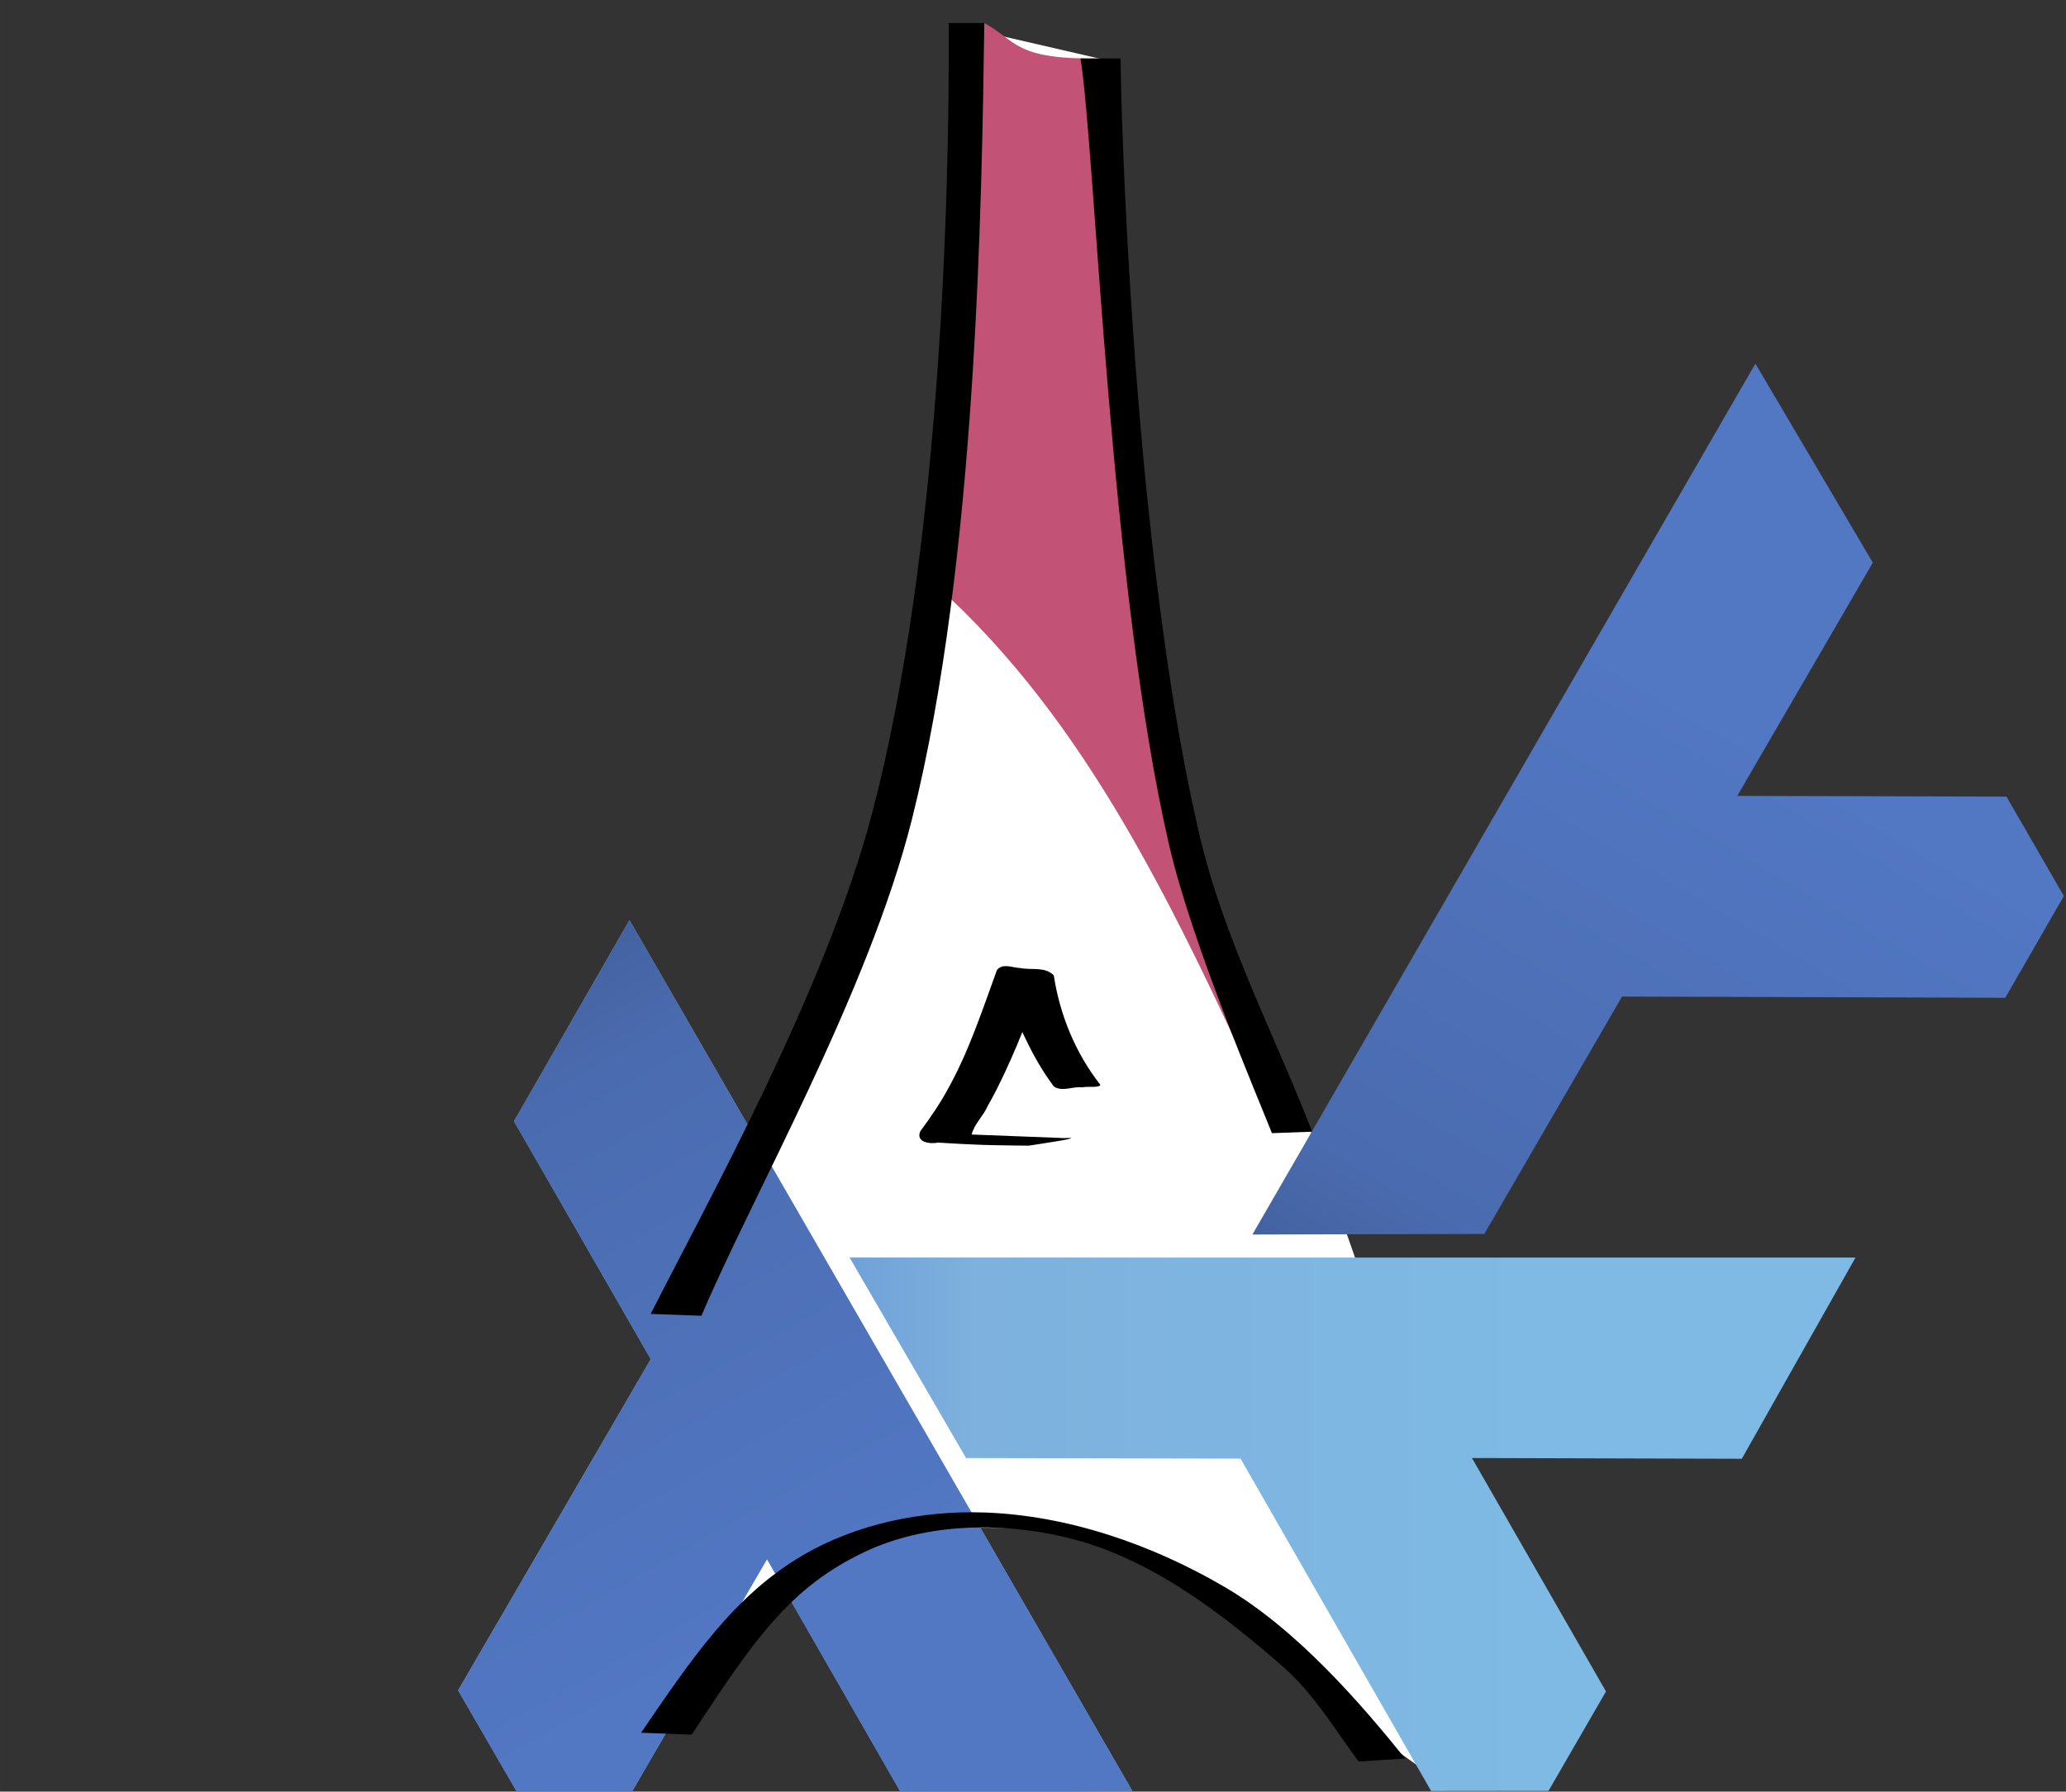 <svg width="535.032" height="464.094" viewBox="0 0 141.56 122.792" xml:space="preserve" xmlns:xlink="http://www.w3.org/1999/xlink" xmlns="http://www.w3.org/2000/svg"><rect x="0" y="0" width="141.56" height="122.792" fill="#333333" stroke="none"/><defs><linearGradient id="d"><stop style="stop-color:#699ad7;stop-opacity:1" offset="0"/><stop offset=".243" style="stop-color:#7eb1dd;stop-opacity:1"/><stop style="stop-color:#7ebae4;stop-opacity:1" offset="1"/></linearGradient><linearGradient id="c"><stop style="stop-color:#415e9a;stop-opacity:1" offset="0"/><stop offset=".232" style="stop-color:#4a6baf;stop-opacity:1"/><stop style="stop-color:#5277c3;stop-opacity:1" offset="1"/></linearGradient><linearGradient id="a"><stop offset="0" style="stop-color:#637ddf;stop-opacity:1"/><stop style="stop-color:#649afa;stop-opacity:1" offset=".232"/><stop offset="1" style="stop-color:#719efa;stop-opacity:1"/></linearGradient><linearGradient id="b"><stop style="stop-color:#7363df;stop-opacity:1" offset="0"/><stop offset=".232" style="stop-color:#6478fa;stop-opacity:1"/><stop style="stop-color:#719efa;stop-opacity:1" offset="1"/></linearGradient><linearGradient y2="515.971" x2="282.261" y1="338.624" x1="213.956" gradientTransform="translate(983.36 601.389)" gradientUnits="userSpaceOnUse" id="e" xlink:href="#a"/><linearGradient xlink:href="#d" id="g" gradientUnits="userSpaceOnUse" gradientTransform="translate(70.65 -1055.151)" x1="200.597" y1="351.411" x2="290.087" y2="506.188"/><linearGradient xlink:href="#c" id="i" gradientUnits="userSpaceOnUse" gradientTransform="translate(864.696 -1491.34)" x1="-584.199" y1="782.336" x2="-496.297" y2="937.714"/></defs><path style="display:inline;fill:#fff;fill-opacity:1;stroke:none;stroke-width:.265px;stroke-linecap:butt;stroke-linejoin:miter;stroke-opacity:1" d="m83.643 157.186 9.469-21.853 4.534-21.867 1.39-10.706-.759-25.893 11.562 2.67-.282 22.72 4.81 30.033 8.642 20.522 3.166 9.075 5.533 35.345-4.339-3.106-11.424-10.258-10.744-3.941-9.813-.023-12.6 6.455z" transform="translate(-33.16 -75.209)"/><g style="display:inline"><g style="display:inline;opacity:1" transform="translate(-44.163 263.39) scale(.282)"><path id="h" d="m309.549-710.388 122.197 211.675-56.157.527-32.624-56.87-32.856 56.566-27.903-.011-14.29-24.69 46.81-80.49-33.23-57.826z" style="opacity:1;fill:url(#g);fill-opacity:1;fill-rule:evenodd;stroke:none;stroke-width:3;stroke-linecap:butt;stroke-linejoin:round;stroke-miterlimit:4;stroke-dasharray:none;stroke-opacity:1"/><use height="100%" width="100%" transform="rotate(60 407.112 -715.787)" xlink:href="#h"/><use height="100%" width="100%" transform="rotate(-60 407.312 -715.7)" xlink:href="#h"/><path style="color:#000;clip-rule:nonzero;display:inline;overflow:visible;visibility:visible;opacity:1;isolation:auto;mix-blend-mode:normal;color-interpolation:sRGB;color-interpolation-filters:linearRGB;solid-color:#000;solid-opacity:1;fill:url(#i);fill-opacity:1;fill-rule:evenodd;stroke:none;stroke-width:3;stroke-linecap:butt;stroke-linejoin:round;stroke-miterlimit:4;stroke-dasharray:none;stroke-dashoffset:0;stroke-opacity:1;color-rendering:auto;image-rendering:auto;shape-rendering:auto;text-rendering:auto;enable-background:accumulate" d="m309.549-710.388 122.197 211.675-56.157.527-32.624-56.87-32.856 56.566-27.903-.011-14.29-24.69 46.81-80.49-33.23-57.826z" id="j"/><use height="100%" width="100%" transform="rotate(120 407.34 -716.084)" xlink:href="#j" style="display:inline"/><use height="100%" width="100%" transform="rotate(-120 407.288 -715.87)" xlink:href="#j" style="display:inline"/><use xlink:href="#h" transform="rotate(180 407.346 -715.688)"/></g></g><path style="fill:#c35277;fill-opacity:1;stroke:none;stroke-width:.265px;stroke-linecap:butt;stroke-linejoin:miter;stroke-opacity:1" d="M100.605 76.786c2.246 1.24 2.047 2.52 7.963 2.43l3.07 41.473 3.804 17.682 5.172 14.336c-7.036-15.576-12.996-28.04-23.28-37.359z" transform="translate(-33.16 -75.209)"/><path style="fill:#000;fill-opacity:1;stroke:none;stroke-width:2.646;stop-color:#000" d="M80.552 194.1c4.235-6.43 6.654-10.062 11.847-12.525 4.166-1.976 9.31-2.07 13.796-1.004 5.657 1.343 10.596 5.121 14.968 8.953 2.053 1.8 3.783 4.681 5.09 6.416l3.186-.207c-3.06-3.804-7.435-8.859-12.325-11.732-4.967-2.917-10.746-4.932-16.503-5.13-4.269-.149-8.79.78-12.47 2.949-4.717 2.778-7.585 7.074-11.055 12.145l3.466.135zM81.224 165.387c3.365-7.993 11.428-22.09 14.426-34.045 4.44-17.712 4.778-42.34 4.955-54.556h-2.44c.073 12.36-.64 36.57-5.232 54.094C89.758 143 81.69 157.487 77.744 165.26l3.48.128zM107.196 79.216c1.01 6.27 1.995 36.296 6.072 53.915 1.576 6.807 6.048 17.204 7.042 19.742l2.759-.101c-2.553-6.587-6.028-13.191-7.689-20.202-4.121-17.395-5.321-44.56-5.44-53.354z" transform="translate(-33.16 -75.209)"/><path style="fill:#000;fill-opacity:1;stroke:none;stroke-width:2.646;stop-color:#000" d="M105.7 153.195c-1.988-.077-3.977-.158-5.965-.23.193-.749.817-1.278 1.114-1.98.758-1.31 1.554-3.096 1.965-4.076.41-.979.392-.97.392-.97s.165.339.246.51c.538 1.13 1.166 2.223 1.916 3.223.578.395 1.307-.024 1.953.06.35-.088 1.226.059 1.227-.184-1.696-2.159-2.768-4.78-3.183-7.486-.587-.619-1.544-.353-2.298-.506-.524-.015-1.208-.366-1.6.14-.998 2.742-1.91 5.545-3.334 8.11-.554 1.027-1.214 1.993-1.91 2.927-.354.783.691.898 1.216.786 3.295.21 4.323.184 6.22.209 1.15-.183 3.009-.444 2.89-.531-.46.023-.622.016-.848-.002z" class="UnoptimicedTransforms" transform="translate(-33.16 -75.209)"/></svg>